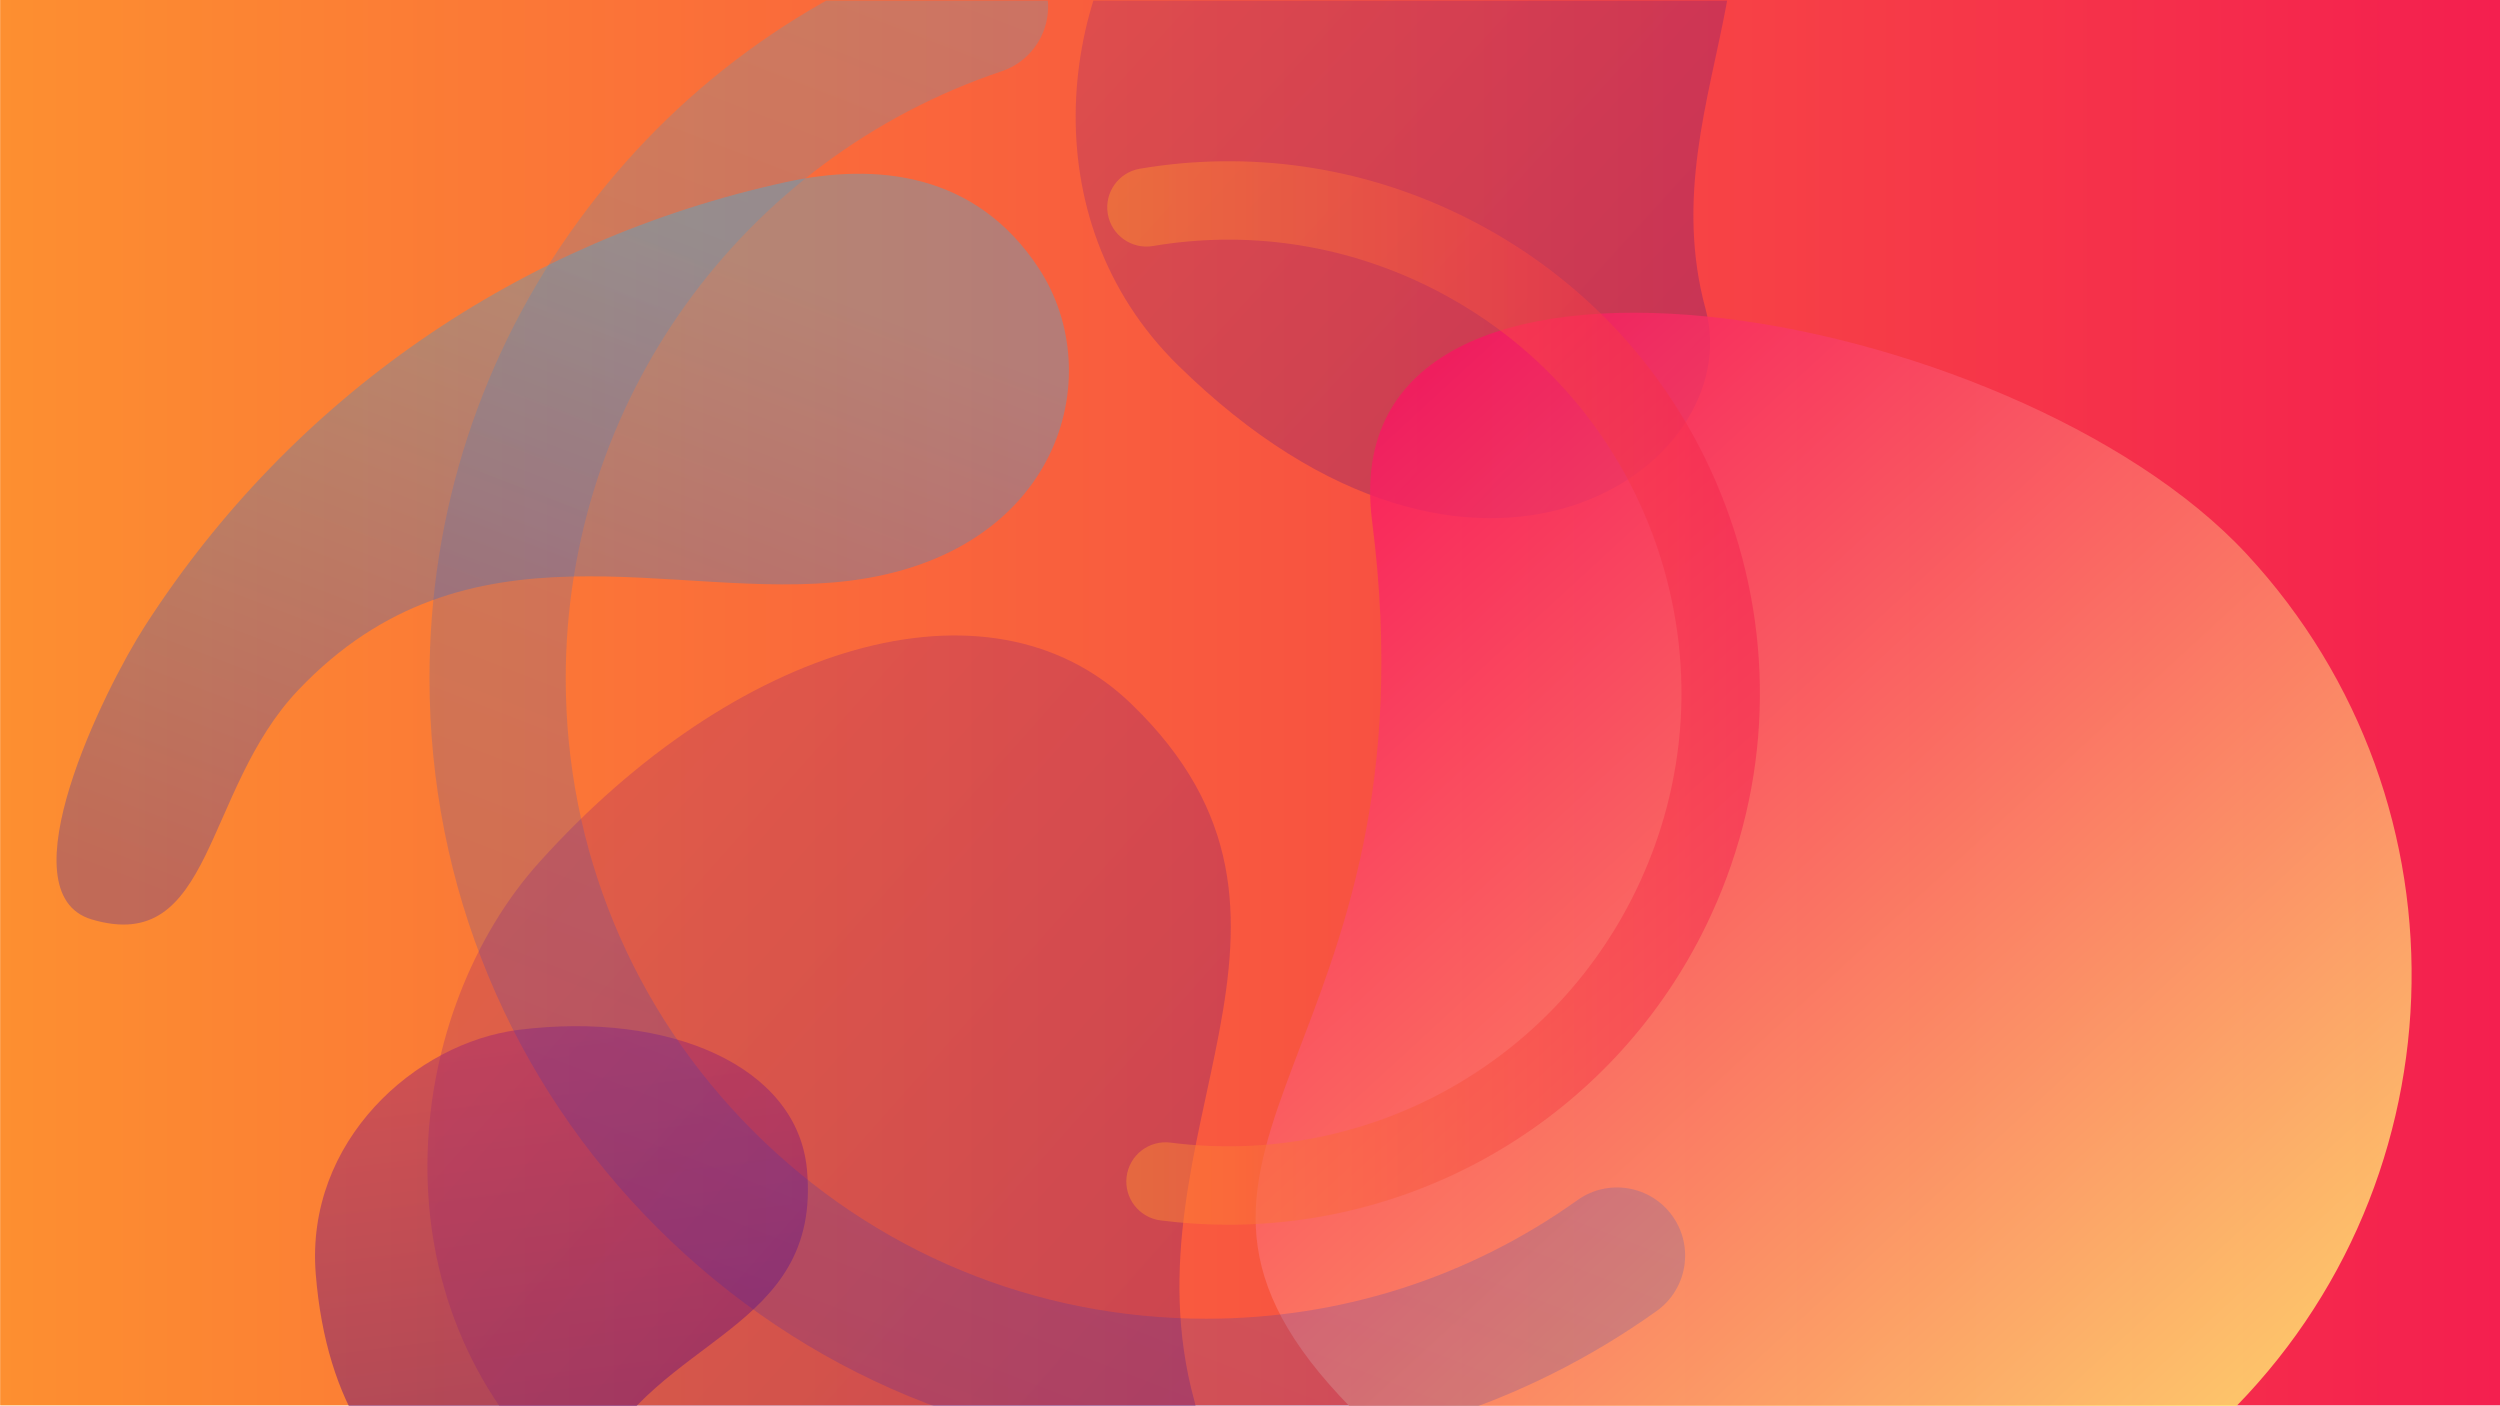 <?xml version="1.0" encoding="UTF-8" standalone="no"?>
<svg
   width="1920"
   height="1080"
   viewBox="0 0 508 285.75"
   version="1.1"
   id="svg2745"
   sodipodi:docname="salmorejotech-fondo.svg"
   inkscape:export-filename="/home/sergio/Nextcloud/AulaSoftwareLibre/ImagenCorporativa/plantillas-redes-sociales/refactorizacion/salmorejotech-fondo.png"
   inkscape:export-xdpi="96"
   inkscape:export-ydpi="96"
   inkscape:version="1.1 (ce6663b3b7, 2021-05-25)"
   xmlns:inkscape="http://www.inkscape.org/namespaces/inkscape"
   xmlns:sodipodi="http://sodipodi.sourceforge.net/DTD/sodipodi-0.dtd"
   xmlns:xlink="http://www.w3.org/1999/xlink"
   xmlns="http://www.w3.org/2000/svg"
   xmlns:svg="http://www.w3.org/2000/svg"
   xmlns:rdf="http://www.w3.org/1999/02/22-rdf-syntax-ns#"
   xmlns:cc="http://creativecommons.org/ns#"
   xmlns:dc="http://purl.org/dc/elements/1.1/">
  <defs
     id="defs2739">
    <linearGradient
       inkscape:collect="always"
       xlink:href="#linearGradient208"
       id="linearGradient4669"
       gradientUnits="userSpaceOnUse"
       gradientTransform="matrix(1.778,0,0,1,-1191.815,-1202.827)"
       x1="670.296"
       y1="1345.526"
       x2="956.046"
       y2="1345.526" />
    <linearGradient
       x1="0"
       y1="0"
       x2="1"
       y2="0"
       gradientUnits="userSpaceOnUse"
       gradientTransform="matrix(234.735,0,0,-234.735,214.746,250.542)"
       spreadMethod="pad"
       id="linearGradient208">
      <stop
         style="stop-opacity:1;stop-color:#fd8f30"
         offset="0"
         id="stop204" />
      <stop
         style="stop-opacity:1;stop-color:#f41f4f"
         offset="1"
         id="stop206" />
    </linearGradient>
    <linearGradient
       x1="0"
       y1="0"
       x2="1"
       y2="0"
       gradientUnits="userSpaceOnUse"
       gradientTransform="matrix(180.97,465.732,465.732,-180.97,129.523,2.927)"
       spreadMethod="pad"
       id="linearGradient110">
      <stop
         style="stop-opacity:1;stop-color:#351faf"
         offset="0"
         id="stop106" />
      <stop
         style="stop-opacity:1;stop-color:#18bffe"
         offset="1"
         id="stop108" />
    </linearGradient>
    <linearGradient
       x1="0"
       y1="0"
       x2="1"
       y2="0"
       gradientUnits="userSpaceOnUse"
       gradientTransform="matrix(246.981,-222.26,-222.26,-246.981,18.968,199.105)"
       spreadMethod="pad"
       id="linearGradient376">
      <stop
         style="stop-opacity:1;stop-color:#a4266f"
         offset="0"
         id="stop372" />
      <stop
         style="stop-opacity:1;stop-color:#58117b"
         offset="1"
         id="stop374" />
    </linearGradient>
    <linearGradient
       x1="0"
       y1="0"
       x2="1"
       y2="0"
       gradientUnits="userSpaceOnUse"
       gradientTransform="matrix(21.544,-172.545,-172.545,-21.544,9.626,130.22)"
       spreadMethod="pad"
       id="linearGradient408">
      <stop
         style="stop-opacity:1;stop-color:#a4266f"
         offset="0"
         id="stop404" />
      <stop
         style="stop-opacity:1;stop-color:#58117b"
         offset="1"
         id="stop406" />
    </linearGradient>
    <linearGradient
       x1="0"
       y1="0"
       x2="1"
       y2="0"
       gradientUnits="userSpaceOnUse"
       gradientTransform="matrix(202.882,-182.575,-182.575,-202.882,243.404,555.371)"
       spreadMethod="pad"
       id="linearGradient440">
      <stop
         style="stop-opacity:1;stop-color:#a4266f"
         offset="0"
         id="stop436" />
      <stop
         style="stop-opacity:1;stop-color:#58117b"
         offset="1"
         id="stop438" />
    </linearGradient>
    <linearGradient
       x1="0"
       y1="0"
       x2="1"
       y2="0"
       gradientUnits="userSpaceOnUse"
       gradientTransform="matrix(299.349,0,0,-299.349,102.109,282.126)"
       spreadMethod="pad"
       id="linearGradient176">
      <stop
         style="stop-opacity:1;stop-color:#a4266f"
         offset="0"
         id="stop172" />
      <stop
         style="stop-opacity:1;stop-color:#58117b"
         offset="1"
         id="stop174" />
    </linearGradient>
    <clipPath
       clipPathUnits="userSpaceOnUse"
       id="clipPath10202-9-7">
      <path
         d="m 839.093,1489.274 c 0,33.18 -26.898,60.078 -60.078,60.078 -33.181,0 -60.078,-26.898 -60.078,-60.078 0,-33.18 26.898,-60.078 60.078,-60.078 33.18,0 60.078,26.898 60.078,60.078"
         style="display:inline;opacity:0.4;fill:url(#radialGradient10206);stroke:none;stroke-width:0.572"
         id="path10204-3-4"
         inkscape:label="circulo" />
    </clipPath>
    <radialGradient
       fx="0"
       fy="0"
       cx="0"
       cy="0"
       r="1"
       gradientUnits="userSpaceOnUse"
       gradientTransform="matrix(60.078,0,0,60.078,779.015,1489.274)"
       spreadMethod="pad"
       id="radialGradient5232-3-20-0-0-8">
      <stop
         style="stop-opacity:1;stop-color:#24115f"
         offset="0"
         id="stop5228-0-29-6-6-5" />
      <stop
         style="stop-opacity:1;stop-color:#260237"
         offset="1"
         id="stop5230-7-09-0-2-9" />
    </radialGradient>
    <linearGradient
       x1="0"
       y1="0"
       x2="1"
       y2="0"
       gradientUnits="userSpaceOnUse"
       gradientTransform="matrix(743.999,787.998,787.998,-743.999,-164.037,-188.523)"
       spreadMethod="pad"
       id="linearGradient38">
      <stop
         style="stop-opacity:1;stop-color:#18bffe"
         offset="0"
         id="stop32" />
      <stop
         style="stop-opacity:1;stop-color:#191b70"
         offset="0.603"
         id="stop34" />
      <stop
         style="stop-opacity:1;stop-color:#04063b"
         offset="1"
         id="stop36" />
    </linearGradient>
    <clipPath
       clipPathUnits="userSpaceOnUse"
       id="clipPath2523">
      <path
         d="M 715.358,-5.98 H -183.39 V 499.565 h 898.748 z"
         style="display:inline;opacity:0.9;fill:url(#linearGradient2527);stroke:none;stroke-width:1.348"
         id="path2525"
         inkscape:label="fondo" />
    </clipPath>
    <linearGradient
       x1="0"
       y1="0"
       x2="1"
       y2="0"
       gradientUnits="userSpaceOnUse"
       gradientTransform="matrix(202.882,-182.575,-182.575,-202.882,243.404,555.371)"
       spreadMethod="pad"
       id="linearGradient440-0-6">
      <stop
         style="stop-opacity:1;stop-color:#a4266f"
         offset="0"
         id="stop436-2-2" />
      <stop
         style="stop-opacity:1;stop-color:#58117b"
         offset="1"
         id="stop438-3-9" />
    </linearGradient>
    <linearGradient
       x1="0"
       y1="0"
       x2="1"
       y2="0"
       gradientUnits="userSpaceOnUse"
       gradientTransform="matrix(21.544,-172.545,-172.545,-21.544,9.626,130.22)"
       spreadMethod="pad"
       id="linearGradient408-7-9">
      <stop
         style="stop-opacity:1;stop-color:#a4266f"
         offset="0"
         id="stop404-5-0" />
      <stop
         style="stop-opacity:1;stop-color:#58117b"
         offset="1"
         id="stop406-9-8" />
    </linearGradient>
    <linearGradient
       x1="0"
       y1="0"
       x2="1"
       y2="0"
       gradientUnits="userSpaceOnUse"
       gradientTransform="matrix(246.981,-222.26,-222.26,-246.981,18.968,199.105)"
       spreadMethod="pad"
       id="linearGradient376-2-1">
      <stop
         style="stop-opacity:1;stop-color:#a4266f"
         offset="0"
         id="stop372-2-3" />
      <stop
         style="stop-opacity:1;stop-color:#58117b"
         offset="1"
         id="stop374-8-1" />
    </linearGradient>
    <linearGradient
       x1="0"
       y1="0"
       x2="1"
       y2="0"
       gradientUnits="userSpaceOnUse"
       gradientTransform="matrix(-321.111,346.183,346.183,321.111,612.667,-13.923)"
       spreadMethod="pad"
       id="linearGradient144-9-10">
      <stop
         style="stop-opacity:1;stop-color:#ffe872"
         offset="0"
         id="stop138-3-3" />
      <stop
         style="stop-opacity:1;stop-color:#ffe872"
         offset="0.005"
         id="stop140-1-4" />
      <stop
         style="stop-opacity:1;stop-color:#f81662"
         offset="1"
         id="stop142-9-0" />
    </linearGradient>
    <linearGradient
       x1="0"
       y1="0"
       x2="1"
       y2="0"
       gradientUnits="userSpaceOnUse"
       gradientTransform="matrix(180.97,465.732,465.732,-180.97,129.523,2.927)"
       spreadMethod="pad"
       id="linearGradient110-4-3">
      <stop
         style="stop-opacity:1;stop-color:#351faf"
         offset="0"
         id="stop106-7-9" />
      <stop
         style="stop-opacity:1;stop-color:#18bffe"
         offset="1"
         id="stop108-8-1" />
    </linearGradient>
    <linearGradient
       x1="0"
       y1="0"
       x2="1"
       y2="0"
       gradientUnits="userSpaceOnUse"
       gradientTransform="matrix(105.244,270.88,270.88,-105.244,-34.037,143.339)"
       spreadMethod="pad"
       id="linearGradient78-4-9">
      <stop
         style="stop-opacity:1;stop-color:#351faf"
         offset="0"
         id="stop74-5-6" />
      <stop
         style="stop-opacity:1;stop-color:#18bffe"
         offset="1"
         id="stop76-0-9" />
    </linearGradient>
    <radialGradient
       fx="0"
       fy="0"
       cx="0"
       cy="0"
       r="1"
       gradientUnits="userSpaceOnUse"
       gradientTransform="matrix(105.123,0,0,-105.123,250.206,233.195)"
       spreadMethod="pad"
       id="radialGradient5232-33">
      <stop
         style="stop-opacity:1;stop-color:#24115f"
         offset="0"
         id="stop5228-8" />
      <stop
         style="stop-opacity:1;stop-color:#260237"
         offset="1"
         id="stop5230-0" />
    </radialGradient>
    <linearGradient
       x1="0"
       y1="0"
       x2="1"
       y2="0"
       gradientUnits="userSpaceOnUse"
       gradientTransform="matrix(299.349,0,0,-299.349,102.109,282.126)"
       spreadMethod="pad"
       id="linearGradient176-6-5">
      <stop
         style="stop-opacity:1;stop-color:#a4266f"
         offset="0"
         id="stop172-1-6" />
      <stop
         style="stop-opacity:1;stop-color:#58117b"
         offset="1"
         id="stop174-2-6" />
    </linearGradient>
    <linearGradient
       x1="0"
       y1="0"
       x2="1"
       y2="0"
       gradientUnits="userSpaceOnUse"
       gradientTransform="matrix(234.735,0,0,-234.735,214.746,250.542)"
       spreadMethod="pad"
       id="linearGradient208-9-4">
      <stop
         style="stop-opacity:1;stop-color:#fd8f30"
         offset="0"
         id="stop204-7-0" />
      <stop
         style="stop-opacity:1;stop-color:#f41f4f"
         offset="1"
         id="stop206-3-0" />
    </linearGradient>
  </defs>
  <sodipodi:namedview
     id="base"
     pagecolor="#ffffff"
     bordercolor="#666666"
     borderopacity="1.0"
     inkscape:pageopacity="0.0"
     inkscape:pageshadow="2"
     inkscape:zoom="0.7"
     inkscape:cx="604.28571"
     inkscape:cy="543.57143"
     inkscape:document-units="mm"
     inkscape:current-layer="layer1"
     inkscape:document-rotation="0"
     showgrid="false"
     units="px"
     inkscape:window-width="1920"
     inkscape:window-height="995"
     inkscape:window-x="0"
     inkscape:window-y="48"
     inkscape:window-maximized="1"
     inkscape:pagecheckerboard="0" />
  <g
     inkscape:label="Layer 1"
     inkscape:groupmode="layer"
     id="layer1">
    <path
       d="M 508.117,285.574 H 0.029 V -0.176 H 508.117 Z"
       style="display:inline;mix-blend-mode:normal;fill:url(#linearGradient4669);fill-opacity:1;stroke:none;stroke-width:0.762"
       id="path4471"
       inkscape:label="fondo"
       inkscape:export-xdpi="96"
       inkscape:export-ydpi="96" />
    <path
       d="M 396.875,285.575 H 111.125 v -285.75 h 285.75 z"
       style="display:inline;fill:url(#linearGradient3696);fill-opacity:1;stroke:none;stroke-width:0.572"
       id="path3694"
       inkscape:label="fondo"
       inkscape:export-xdpi="96"
       inkscape:export-ydpi="96" />
    <g
       id="g2314-6"
       inkscape:label="degradados"
       clip-path="url(#clipPath2523)"
       style="display:inline"
       transform="matrix(0.565,0,0,-0.565,103.658,282.37)">
      <path
         d="m 429.958,388.54 c 15.451,-56.625 -82.284,-125.819 -189.833,-20.063 -53.731,52.836 -42.879,135.601 -3.618,179.229 57.332,63.709 132.462,87.493 174.74,46.778 66.26,-63.808 -3.011,-126.348 18.711,-205.944"
         style="opacity:0.3;fill:url(#linearGradient440-0-6);stroke:none;stroke-width:1"
         id="path442-7" />
      <path
         d="m 29.878,-27.932 c -16.177,-33.714 -92.103,-26.27 -99.786,69.517 -3.838,47.853 35.908,83.186 73.012,87.82 C 57.285,136.172 103.387,116.289 106.765,79.049 112.061,20.686 52.615,19.46 29.878,-27.932"
         style="opacity:0.5;fill:url(#linearGradient408-7-9);stroke:none;stroke-width:1"
         id="path410-5" />
      <path
         d="M 246.07,-3.986 C 264.88,-72.919 145.9,-157.153 14.975,-28.41 c -65.411,64.32 -52.2,165.075 -4.405,218.185 69.794,77.558 161.255,106.511 212.722,56.947 80.661,-77.677 -3.665,-153.811 22.778,-250.708"
         style="opacity:0.3;fill:url(#linearGradient376-2-1);stroke:none;stroke-width:1"
         id="path378-6" />
      <path
         d="M 612.666,-13.923 C 702.771,69.65 708.063,210.446 624.488,300.553 540.904,390.663 294.44,434.292 310.001,312.385 334.369,121.514 214.604,88.009 298.184,-2.106 381.761,-92.208 522.558,-97.504 612.666,-13.923"
         style="opacity:0.8;fill:url(#linearGradient144-9-10);stroke:none;stroke-width:1"
         id="path146-9" />
      <path
         d="m 250.31,-23.5 c -74.607,0 -144.747,29.054 -197.501,81.808 -52.756,52.755 -81.809,122.896 -81.809,197.503 0,59.654 18.547,116.574 53.637,164.606 34.358,47.032 81.566,81.669 136.52,100.166 12.825,4.319 26.72,-2.579 31.036,-15.403 4.317,-12.824 -2.58,-26.72 -15.404,-31.036 -93.78,-31.567 -156.789,-119.309 -156.789,-218.333 0,-61.519 23.957,-119.355 67.456,-162.855 C 130.956,49.456 188.791,25.5 250.31,25.5 c 48.241,0 94.422,14.748 133.552,42.649 11.014,7.857 26.315,5.294 34.172,-5.724 7.856,-11.017 5.293,-26.317 -5.724,-34.172 -47.482,-33.857 -103.5,-51.753 -162,-51.753"
         style="opacity:0.2;fill:url(#linearGradient110-4-3);stroke:none;stroke-width:1"
         id="path112-8" />
      <path
         d="m 190.101,403.318 c 25.668,-39.083 7.006,-103.16 -68.19,-112.432 -63.158,-7.788 -137.138,25.003 -198.202,-39.386 C -110.5,215.428 -106.5,156 -150.5,169.109 c -31.716,9.45 4.514,82.796 19.254,105.67 52.95,82.172 134.782,138.563 230.273,159.468 32.652,7.149 68.462,3.496 91.074,-30.929"
         style="opacity:0.3;fill:url(#linearGradient78-4-9);stroke:none;stroke-width:1"
         id="path80-7" />
    </g>
    <g
       id="g2306-3"
       inkscape:label="centro"
       style="display:inline"
       transform="matrix(0.565,0,0,-0.565,103.658,282.37)">
      <path
         d="m 258.328,59.3 c -8.082,0 -16.232,0.513 -24.407,1.559 -7.724,0.99 -13.184,8.053 -12.194,15.778 0.99,7.722 8.056,13.17 15.777,12.194 69.462,-8.896 136.692,27.478 167.305,90.514 19.018,39.16 21.647,83.383 7.405,124.521 -14.243,41.139 -43.654,74.269 -82.816,93.286 -30.709,14.914 -64.668,19.804 -98.203,14.139 -7.672,-1.297 -14.953,3.875 -16.25,11.554 -1.297,7.678 3.877,14.953 11.555,16.25 39.357,6.648 79.199,0.916 115.218,-16.577 45.936,-22.308 80.435,-61.169 97.142,-109.426 16.708,-48.256 13.622,-100.129 -8.685,-146.066 C 397.871,100.507 330.795,59.3 258.328,59.3"
         style="display:inline;opacity:0.5;fill:url(#linearGradient208-9-4);stroke:none;stroke-width:1"
         id="path210-0" />
    </g>
    <g
       id="g3983"
       transform="matrix(2.415,0,0,2.415,-260.828,72.587)" />
  </g>
</svg>
